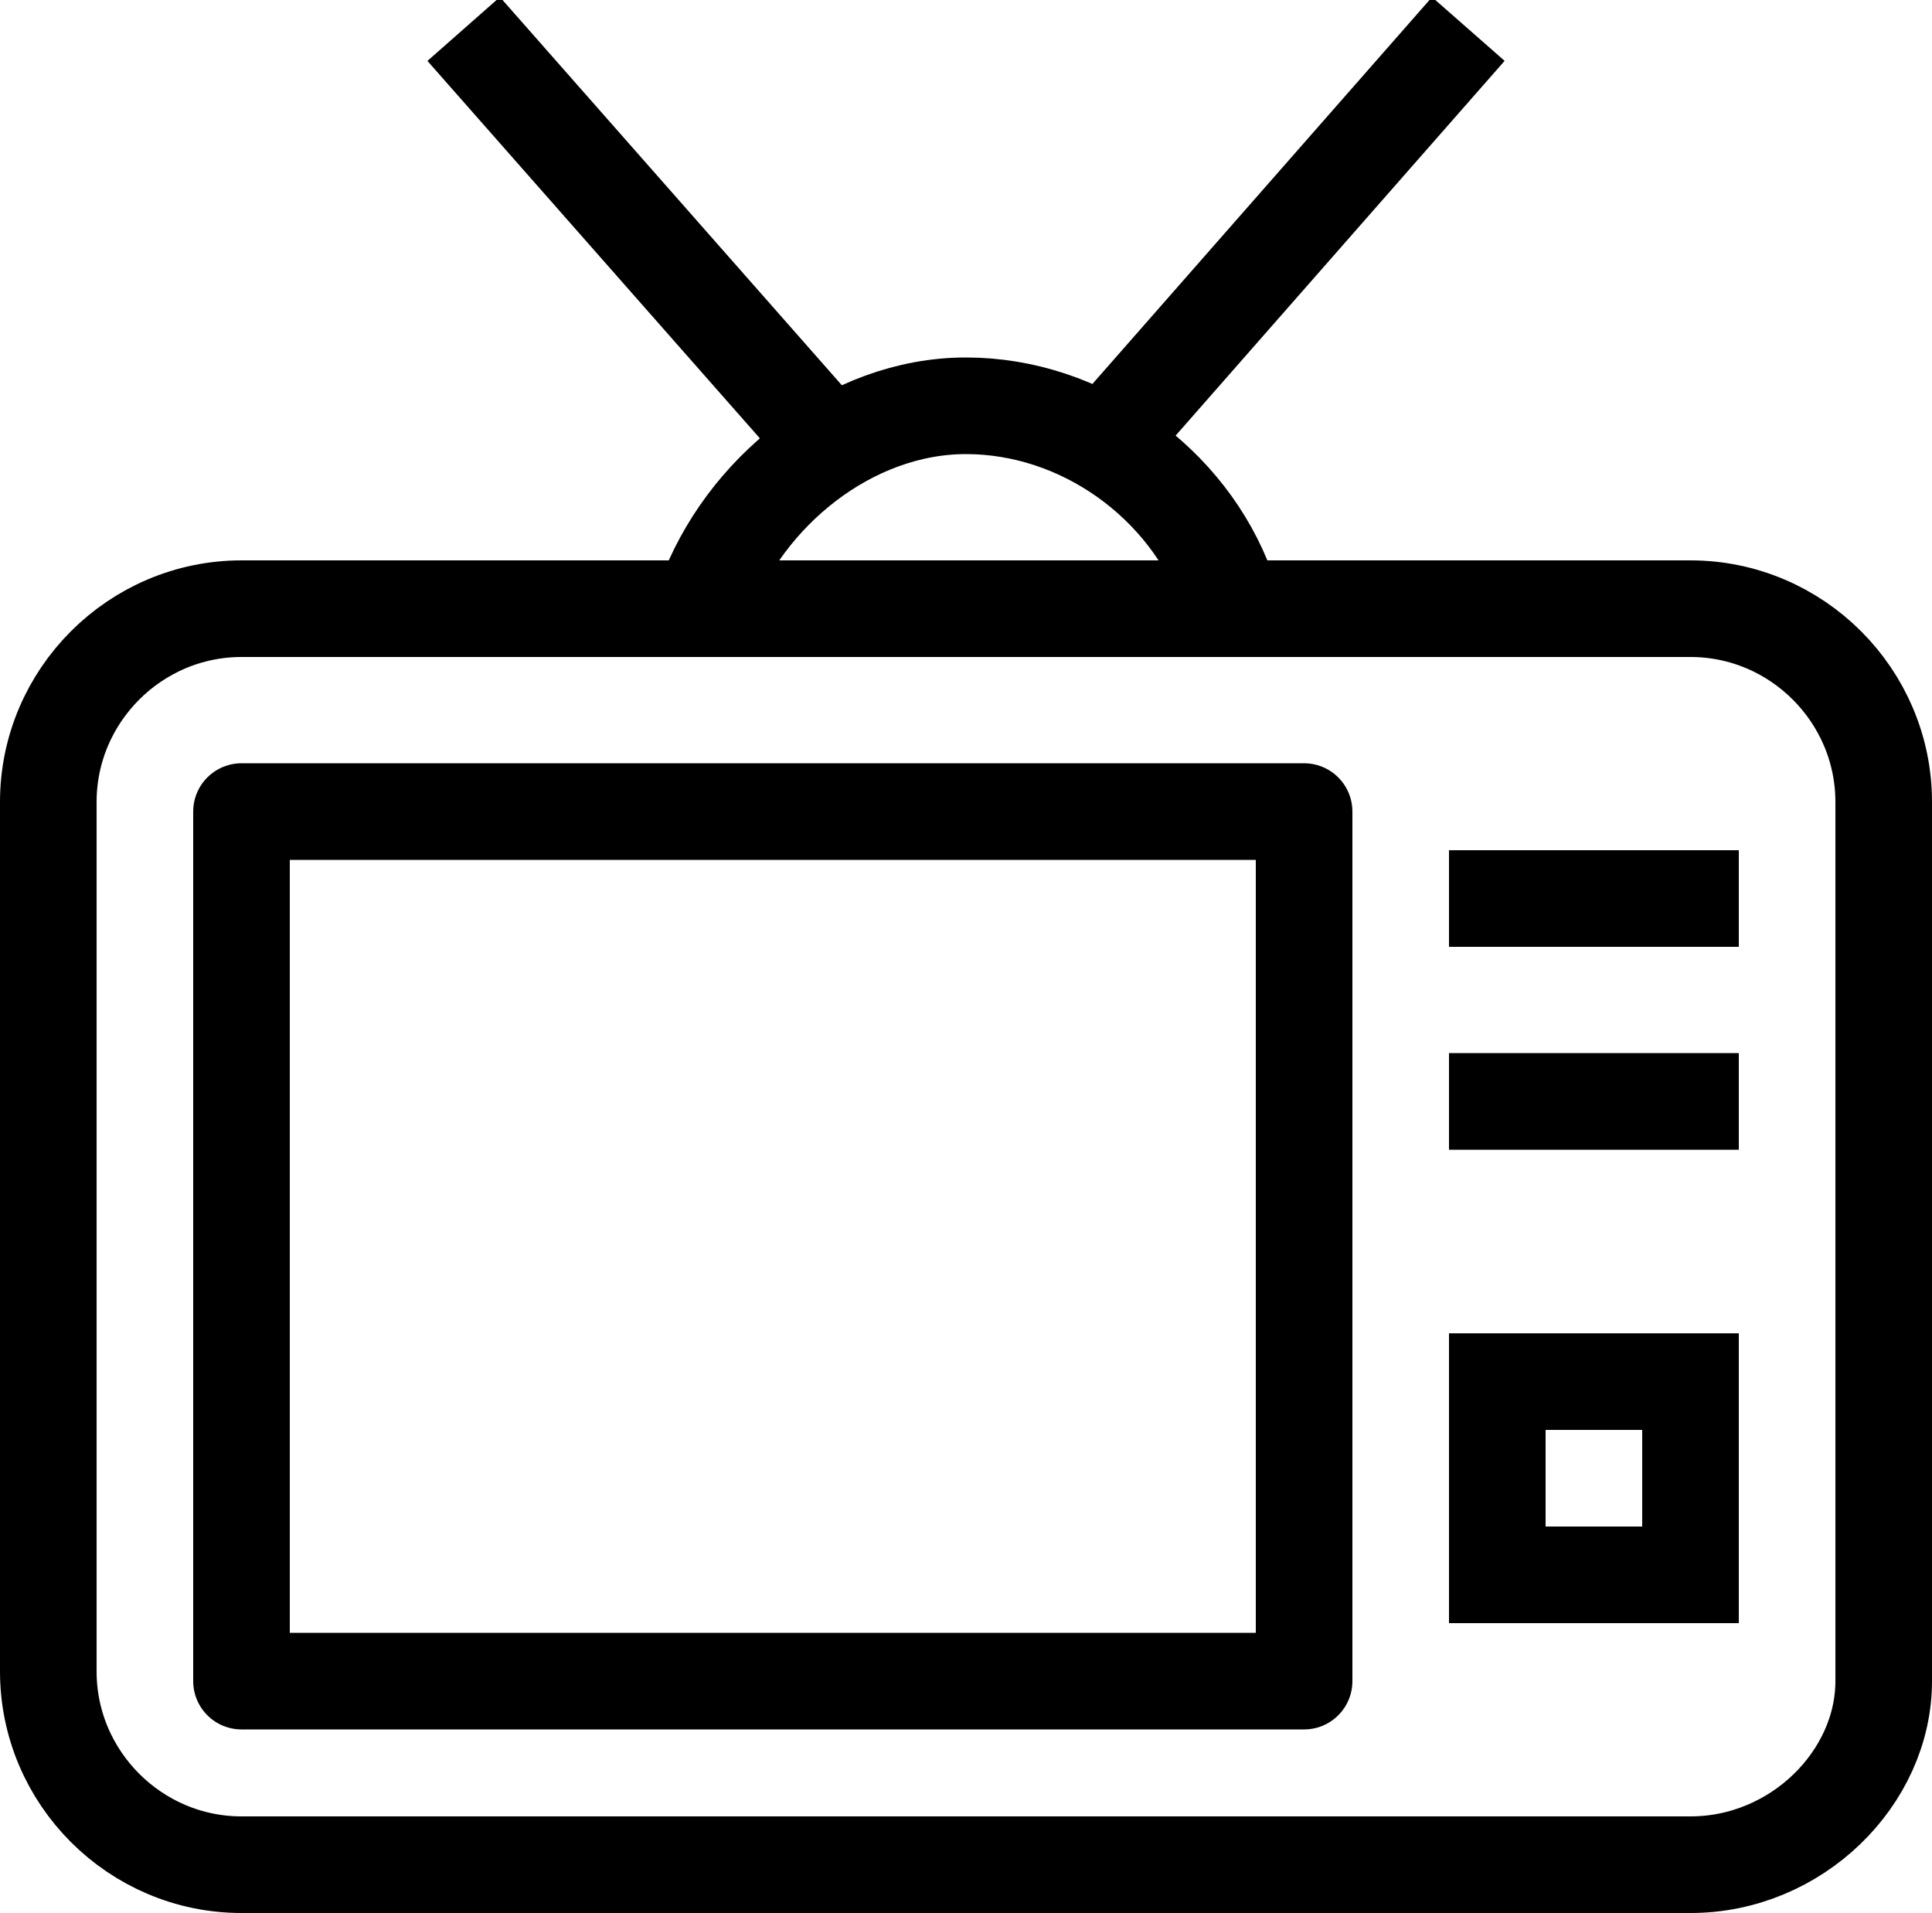 <?xml version="1.0" encoding="utf-8"?>
<!-- Generator: Adobe Illustrator 19.0.0, SVG Export Plug-In . SVG Version: 6.00 Build 0)  -->
<svg version="1.1" id="Layer_1" xmlns="http://www.w3.org/2000/svg" xmlns:xlink="http://www.w3.org/1999/xlink" x="0px" y="0px"
	 viewBox="0 0 20 19.8" style="enable-background:new 0 0 20 19.8;" xml:space="preserve">
<style type="text/css">
	.st0{clip-path:url(#SVGID_2_);fill:none;stroke:#000000;stroke-linecap:round;stroke-linejoin:round;stroke-miterlimit:10;}
	.st1{clip-path:url(#SVGID_2_);fill:none;stroke:#000000;stroke-miterlimit:10;}
	.st2{clip-path:url(#SVGID_2_);fill:none;stroke:#000000;stroke-linecap:round;stroke-miterlimit:10;}
</style>
<g>
	<defs>
		<rect id="SVGID_1_" y="0" width="20" height="19.8"/>
	</defs>
	<clipPath id="SVGID_2_">
		<use xlink:href="#SVGID_1_"  style="overflow:visible;"/>
	</clipPath>
	<path class="st0" d="M17.5,19.3h-15c-1.1,0-2-0.9-2-2V8.3c0-1.1,0.9-2,2-2h15c1.1,0,2,0.9,2,2v9.1C19.5,18.4,18.6,19.3,17.5,19.3z"
		/>
	<rect x="2.5" y="8.4" class="st0" width="11" height="9"/>
	<line class="st1" x1="15" y1="11.4" x2="18" y2="11.4"/>
	<line class="st1" x1="15" y1="9.3" x2="18" y2="9.3"/>
	<line class="st1" x1="15.2" y1="0.3" x2="11.6" y2="4.4"/>
	<rect x="15.5" y="14.3" class="st1" width="2" height="2"/>
	<path class="st2" d="M7.3,6.2c0.4-1.1,1.5-2,2.7-2c1.2,0,2.3,0.8,2.7,1.9"/>
	<line class="st1" x1="4.8" y1="0.3" x2="8.5" y2="4.5"/>
</g>
</svg>
